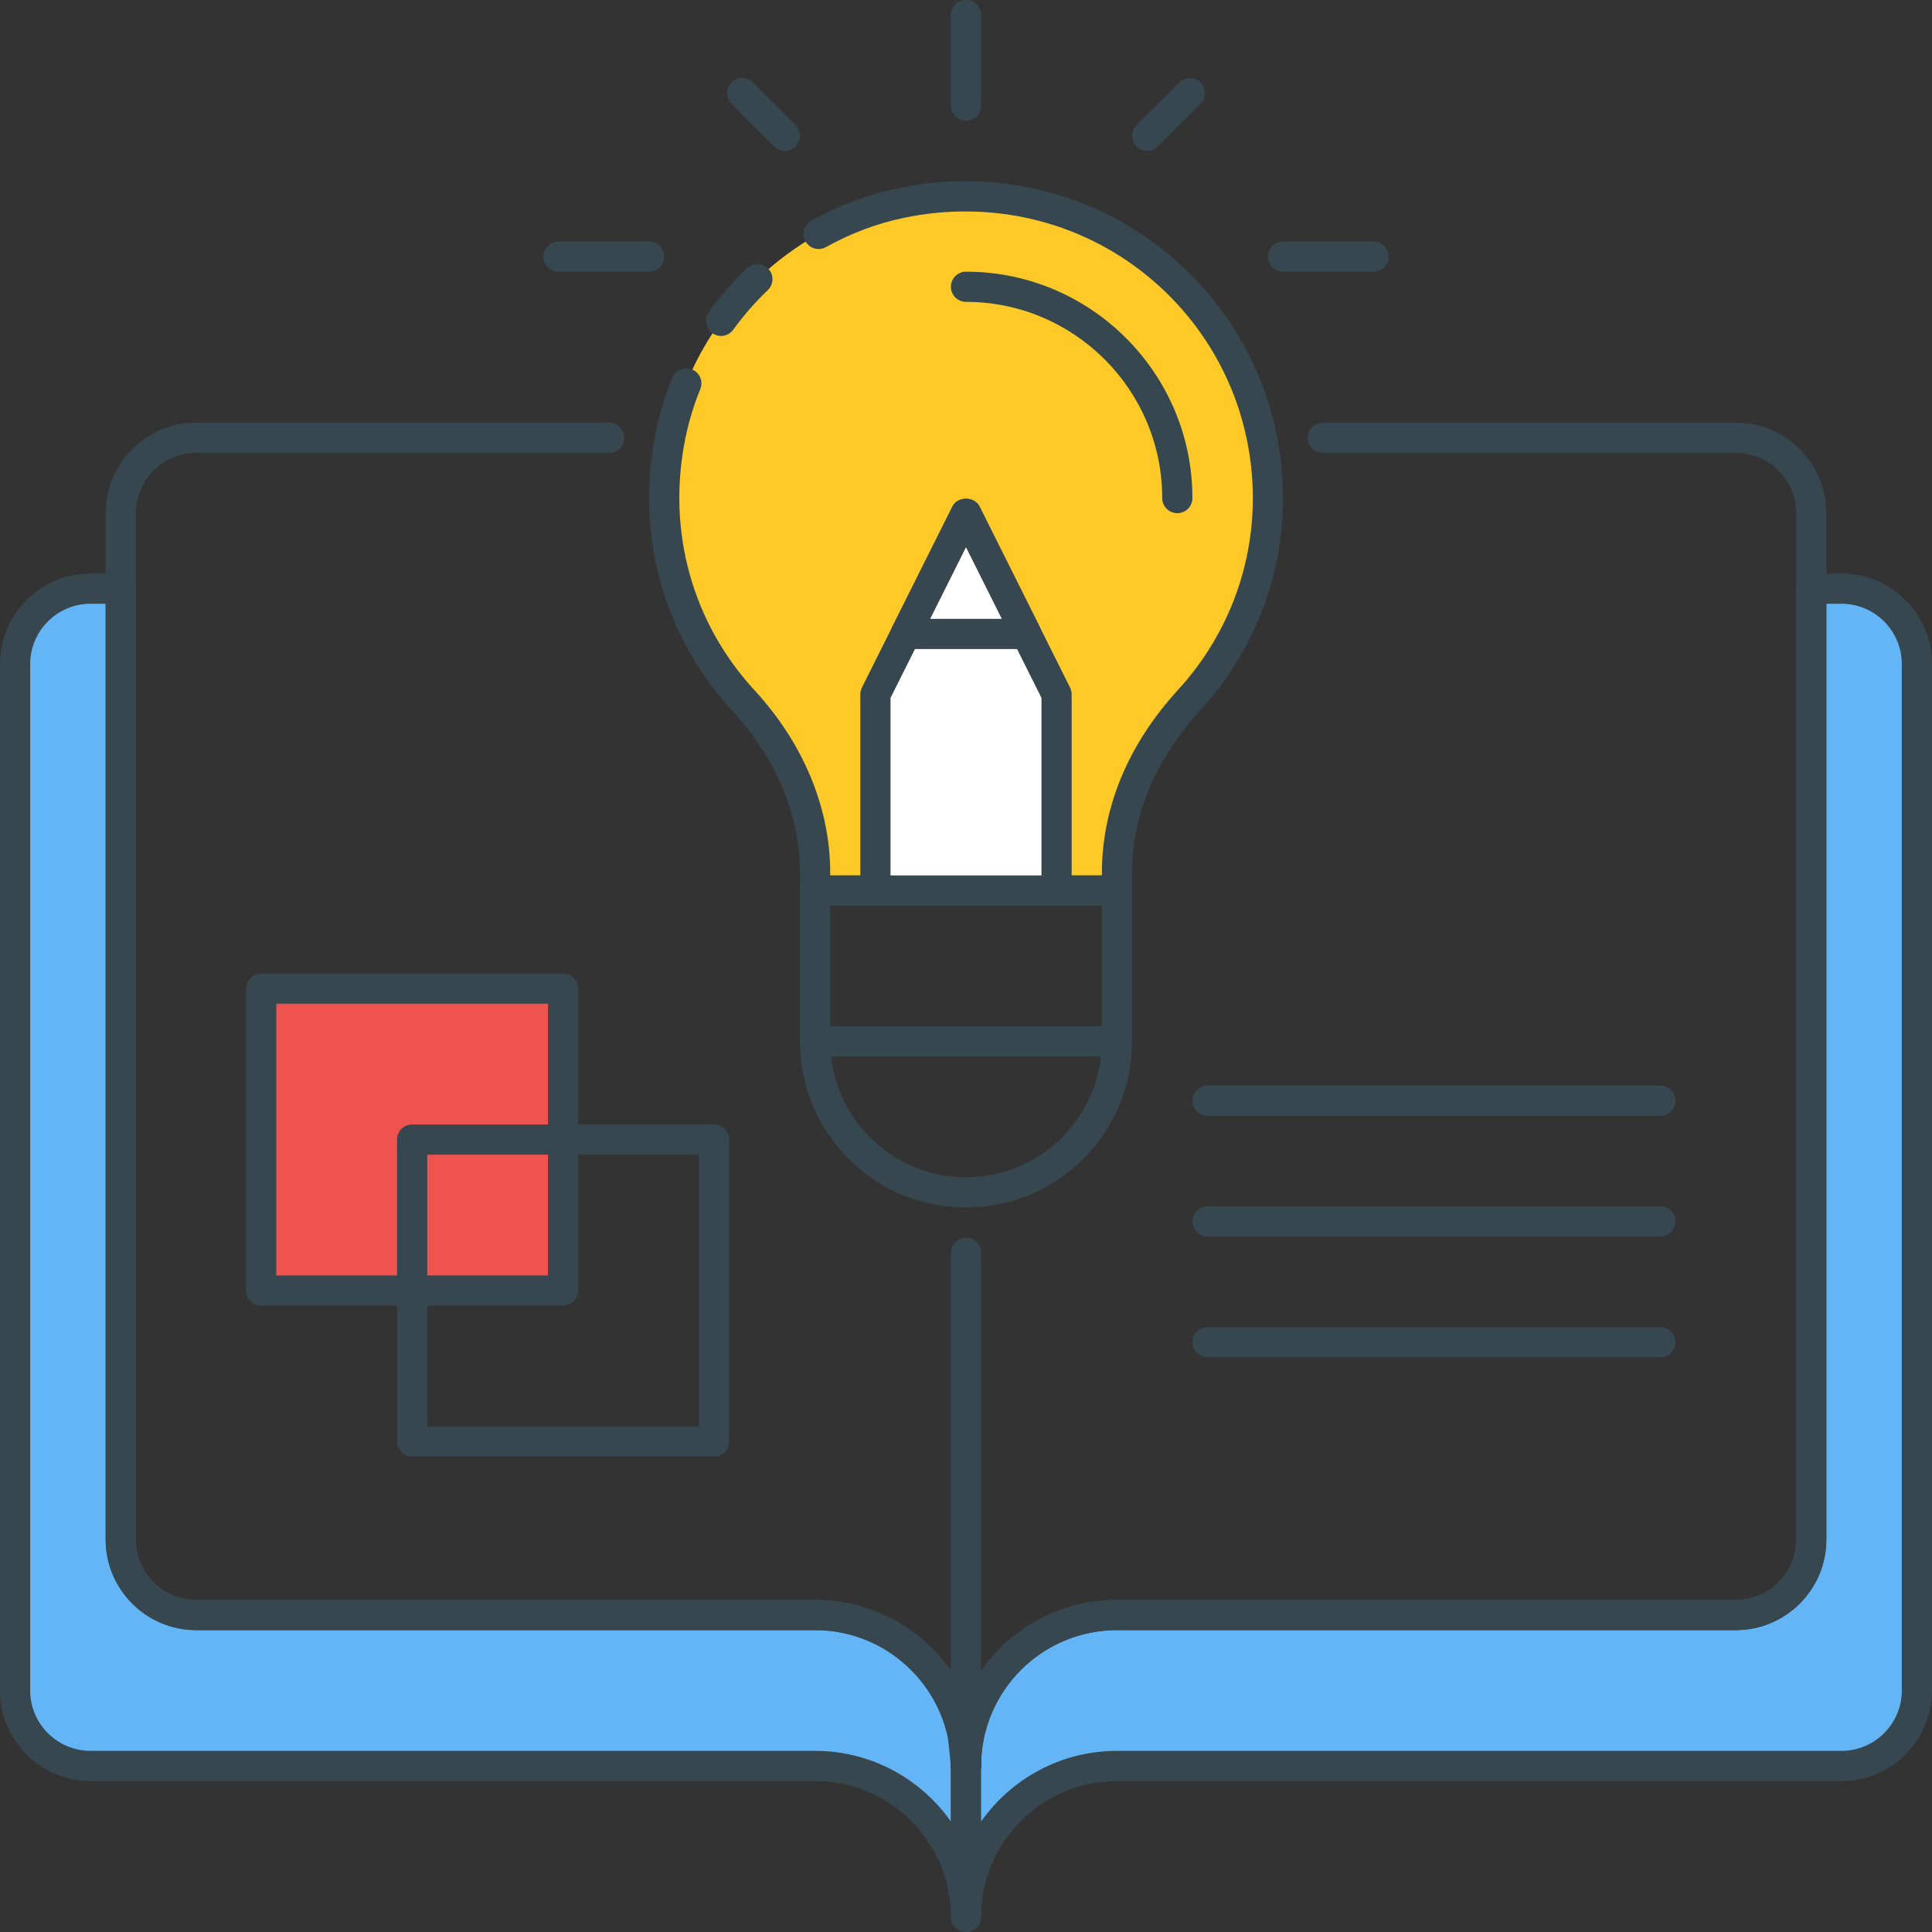 <?xml version="1.0" encoding="utf-8"?>
<!-- Generator: Adobe Illustrator 21.1.0, SVG Export Plug-In . SVG Version: 6.00 Build 0)  -->
<svg version="1.1" id="Icon_Set" xmlns="http://www.w3.org/2000/svg" xmlns:xlink="http://www.w3.org/1999/xlink" x="0px" y="0px"
	 viewBox="0 0 64 64" style="enable-background:new 0 0 64 64;" xml:space="preserve">
<rect x="0" y="0" width="64" height="64" fill="#333333" stroke="none"/>
<style type="text/css">
	.st0{fill:#37474F;}
	.st1{fill:#EF5350;}
	.st2{fill:#FFCA28;}
	.st3{fill:#64B5F6;}
	.st4{fill:#FFFFFF;}
	.st5{fill:#FF7043;}
</style>
<g id="Creative_Teaching">
	<g>
		<g>
			<path class="st2" d="M29.835,6.727c-0.962,0.202-1.877,0.551-2.718,1.022c-0.737,0.412-1.419,0.918-2.027,1.5
				c-0.442,0.422-0.846,0.885-1.204,1.381c-0.202,0.28-0.391,0.57-0.564,0.87c-0.132,0.228-0.254,0.462-0.367,0.7
				c-0.34,0.716-0.595,1.476-0.751,2.266c-0.672,3.392,0.382,6.525,2.427,8.744C26.079,24.783,27,26.767,27,28.905V29.5h10v-0.591
				c0-2.151,0.94-4.137,2.393-5.723C41.009,21.422,42,19.084,42,16.5C42,10.27,36.303,5.371,29.835,6.727z"/>
		</g>
	</g>
	<g>
		<g>
			<path class="st3" d="M27,53.5H6.5C5.119,53.5,4,52.381,4,51V19.5H3c-1.381,0-2.5,1.119-2.5,2.5v34c0,1.381,1.119,2.5,2.5,2.5h24
				c2.761,0,5,2.239,5,5v-5C32,55.739,29.761,53.5,27,53.5z"/>
		</g>
	</g>
	<g>
		<g>
			<g>
				<g>
					<path class="st0" d="M27,53H6.5c-1.103,0-2-0.897-2-2V19.5C4.5,19.224,4.276,19,4,19H3c-1.654,0-3,1.346-3,3v34
						c0,1.654,1.346,3,3,3h24c2.481,0,4.5,2.019,4.5,4.5c0,0.276,0.224,0.5,0.5,0.5s0.5-0.224,0.5-0.5v-5
						C32.5,55.467,30.033,53,27,53z M31.5,60.341C30.504,58.926,28.858,58,27,58H3c-1.103,0-2-0.897-2-2V22c0-1.103,0.897-2,2-2h0.5
						v31c0,1.654,1.346,3,3,3H27c2.481,0,4.5,2.019,4.5,4.5V60.341z"/>
				</g>
			</g>
		</g>
	</g>
	<g>
		<g>
			<path class="st3" d="M61,19.5h-1V51c0,1.381-1.119,2.5-2.5,2.5H37c-2.761,0-5,2.239-5,5v5c0-2.761,2.239-5,5-5h24
				c1.381,0,2.5-1.119,2.5-2.5V22C63.5,20.619,62.381,19.5,61,19.5z"/>
		</g>
	</g>
	<g>
		<g>
			<g>
				<g>
					<path class="st0" d="M61,19h-1c-0.276,0-0.5,0.224-0.5,0.5V51c0,1.103-0.897,2-2,2H37c-3.033,0-5.5,2.467-5.5,5.5v5
						c0,0.276,0.224,0.5,0.5,0.5s0.5-0.224,0.5-0.5c0-2.481,2.019-4.5,4.5-4.5h24c1.654,0,3-1.346,3-3V22C64,20.346,62.654,19,61,19
						z M63,56c0,1.103-0.897,2-2,2H37c-1.858,0-3.504,0.926-4.5,2.341V58.5c0-2.481,2.019-4.5,4.5-4.5h20.5c1.654,0,3-1.346,3-3V20
						H61c1.103,0,2,0.897,2,2V56z"/>
				</g>
			</g>
		</g>
	</g>
	<g>
		<g>
			<path class="st0" d="M32,0c-0.276,0-0.5,0.224-0.5,0.5v3C31.5,3.776,31.724,4,32,4s0.5-0.224,0.5-0.5v-3
				C32.5,0.224,32.276,0,32,0z"/>
		</g>
	</g>
	<g>
		<g>
			<path class="st0" d="M25.451,8.903c-0.19-0.199-0.507-0.207-0.707-0.016c-0.464,0.443-0.889,0.931-1.264,1.449
				c-0.162,0.224-0.111,0.536,0.112,0.698c0.088,0.064,0.191,0.095,0.292,0.095c0.155,0,0.308-0.072,0.406-0.207
				c0.339-0.469,0.725-0.911,1.145-1.312C25.634,9.419,25.642,9.103,25.451,8.903z"/>
		</g>
	</g>
	<g>
		<g>
			<path class="st0" d="M38.615,8.345c-2.47-2.005-5.708-2.774-8.883-2.107c-0.997,0.209-1.958,0.571-2.859,1.075
				c-0.241,0.135-0.327,0.439-0.192,0.681c0.135,0.241,0.44,0.326,0.681,0.192c0.812-0.455,1.679-0.781,2.577-0.969
				c2.881-0.603,5.813,0.091,8.047,1.905c2.235,1.814,3.516,4.504,3.516,7.379c0,2.35-0.879,4.605-2.476,6.349
				c-1.651,1.803-2.524,3.898-2.524,6.06V29h-9v-0.095c0-2.14-0.889-4.283-2.503-6.034c-2.067-2.242-2.907-5.27-2.304-8.307
				c0.112-0.569,0.282-1.132,0.503-1.675c0.104-0.256-0.018-0.547-0.274-0.652c-0.256-0.105-0.547,0.018-0.652,0.274
				c-0.246,0.602-0.434,1.228-0.559,1.859c-0.665,3.354,0.264,6.7,2.55,9.179c1.443,1.566,2.238,3.468,2.238,5.356V29.5
				c0,0.276,0.224,0.5,0.5,0.5h10c0.276,0,0.5-0.224,0.5-0.5v-0.591c0-2.41,1.229-4.258,2.261-5.384
				c1.766-1.929,2.739-4.424,2.739-7.024C42.5,13.322,41.084,10.35,38.615,8.345z"/>
		</g>
	</g>
	<g>
		<g>
			<path class="st0" d="M32,9c-0.276,0-0.5,0.224-0.5,0.5S31.724,10,32,10c3.584,0,6.5,2.916,6.5,6.5c0,0.276,0.224,0.5,0.5,0.5
				s0.5-0.224,0.5-0.5C39.5,12.364,36.136,9,32,9z"/>
		</g>
	</g>
	<g>
		<g>
			<g>
				<g>
					<g>
						<path class="st0" d="M37,29H27c-0.276,0-0.5,0.224-0.5,0.5v5c0,3.033,2.467,5.5,5.5,5.5s5.5-2.467,5.5-5.5v-5
							C37.5,29.224,37.276,29,37,29z M36.5,34.5c0,2.481-2.019,4.5-4.5,4.5s-4.5-2.019-4.5-4.5V30h9V34.5z"/>
					</g>
				</g>
			</g>
		</g>
	</g>
	<g>
		<g>
			<path class="st0" d="M57.5,14H43.815c-0.276,0-0.5,0.224-0.5,0.5s0.224,0.5,0.5,0.5H57.5c1.103,0,2,0.897,2,2v34
				c0,1.103-0.897,2-2,2H37c-3.033,0-5.5,2.467-5.5,5.5c0,0.276,0.224,0.5,0.5,0.5s0.5-0.224,0.5-0.5c0-2.481,2.019-4.5,4.5-4.5
				h20.5c1.654,0,3-1.346,3-3V17C60.5,15.346,59.154,14,57.5,14z"/>
		</g>
	</g>
	<g>
		<g>
			<path class="st0" d="M32.392,57.411c-0.002-0.013-0.005-0.026-0.008-0.039C31.862,54.878,29.646,53,27,53H6.5
				c-1.103,0-2-0.897-2-2V17c0-1.103,0.897-2,2-2h13.681c0.276,0,0.5-0.224,0.5-0.5s-0.224-0.5-0.5-0.5H6.5c-1.654,0-3,1.346-3,3v34
				c0,1.654,1.346,3,3,3H27c2.164,0,3.976,1.535,4.404,3.573l0.099,0.978C31.528,58.807,31.745,59,32,59c0.009,0,0.017,0,0.025,0
				c0.266-0.014,0.475-0.233,0.475-0.5C32.5,58.127,32.463,57.763,32.392,57.411z"/>
		</g>
	</g>
	<g>
		<g>
			<path class="st0" d="M37,34H27c-0.276,0-0.5,0.224-0.5,0.5S26.724,35,27,35h10c0.276,0,0.5-0.224,0.5-0.5S37.276,34,37,34z"/>
		</g>
	</g>
	<g>
		<g>
			<path class="st0" d="M26.354,4.146l-1.414-1.415c-0.195-0.195-0.512-0.195-0.707,0s-0.195,0.512,0,0.707l1.414,1.415
				C25.744,4.951,25.872,5,26,5s0.256-0.049,0.354-0.146C26.549,4.658,26.549,4.342,26.354,4.146z"/>
		</g>
	</g>
	<g>
		<g>
			<path class="st0" d="M39.768,2.732c-0.195-0.195-0.512-0.195-0.707,0l-1.414,1.415c-0.195,0.195-0.195,0.512,0,0.707
				C37.744,4.951,37.872,5,38,5s0.256-0.049,0.354-0.146l1.414-1.415C39.963,3.244,39.963,2.927,39.768,2.732z"/>
		</g>
	</g>
	<g>
		<g>
			<path class="st0" d="M21.5,8h-3C18.224,8,18,8.224,18,8.5S18.224,9,18.5,9h3C21.776,9,22,8.776,22,8.5S21.776,8,21.5,8z"/>
		</g>
	</g>
	<g>
		<g>
			<path class="st0" d="M45.5,8h-3C42.224,8,42,8.224,42,8.5S42.224,9,42.5,9h3C45.776,9,46,8.776,46,8.5S45.776,8,45.5,8z"/>
		</g>
	</g>
	<g>
		<g>
			<g>
				<path class="st0" d="M55,35.962H40c-0.276,0-0.5,0.224-0.5,0.5s0.224,0.5,0.5,0.5h15c0.276,0,0.5-0.224,0.5-0.5
					S55.276,35.962,55,35.962z"/>
			</g>
		</g>
	</g>
	<g>
		<g>
			<g>
				<path class="st0" d="M55,39.962H40c-0.276,0-0.5,0.224-0.5,0.5s0.224,0.5,0.5,0.5h15c0.276,0,0.5-0.224,0.5-0.5
					S55.276,39.962,55,39.962z"/>
			</g>
		</g>
	</g>
	<g>
		<g>
			<g>
				<path class="st0" d="M55,43.962H40c-0.276,0-0.5,0.224-0.5,0.5s0.224,0.5,0.5,0.5h15c0.276,0,0.5-0.224,0.5-0.5
					S55.276,43.962,55,43.962z"/>
			</g>
		</g>
	</g>
	<g>
		<g>
			<rect x="8.653" y="32.75" class="st1" width="10" height="10"/>
		</g>
	</g>
	<g>
		<g>
			<g>
				<g>
					<path class="st0" d="M18.653,32.25h-10c-0.276,0-0.5,0.224-0.5,0.5v10c0,0.276,0.224,0.5,0.5,0.5h10c0.276,0,0.5-0.224,0.5-0.5
						v-10C19.153,32.474,18.929,32.25,18.653,32.25z M18.153,42.25h-9v-9h9V42.25z"/>
				</g>
			</g>
		</g>
	</g>
	<g>
		<g>
			<g>
				<g>
					<g>
						<path class="st0" d="M23.653,37.25h-10c-0.276,0-0.5,0.224-0.5,0.5v10c0,0.276,0.224,0.5,0.5,0.5h10
							c0.276,0,0.5-0.224,0.5-0.5v-10C24.153,37.474,23.929,37.25,23.653,37.25z M23.153,47.25h-9v-9h9V47.25z"/>
					</g>
				</g>
			</g>
		</g>
	</g>
	<g>
		<g>
			<polygon class="st4" points="32,17 29,23 29,29.5 35,29.5 35,23 			"/>
		</g>
	</g>
	<g>
		<g>
			<g>
				<g>
					<path class="st0" d="M35.447,22.776l-3-6c-0.17-0.339-0.725-0.339-0.895,0l-3,6C28.518,22.846,28.5,22.922,28.5,23v6.5
						c0,0.276,0.224,0.5,0.5,0.5h6c0.276,0,0.5-0.224,0.5-0.5V23C35.5,22.922,35.482,22.846,35.447,22.776z M34.5,29h-5v-5.882
						l2.5-5l2.5,5V29z"/>
				</g>
			</g>
		</g>
	</g>
	<g>
		<g>
			<g>
				<g>
					<g>
						<path class="st0" d="M34.447,20.776l-2-4c-0.17-0.339-0.725-0.339-0.895,0l-2,4c-0.078,0.155-0.069,0.339,0.022,0.486
							S29.827,21.5,30,21.5h4c0.173,0,0.334-0.09,0.425-0.237S34.525,20.931,34.447,20.776z M30.809,20.5L32,18.118l1.191,2.382
							H30.809z"/>
					</g>
				</g>
			</g>
		</g>
	</g>
	<g>
		<g>
			<path class="st0" d="M32,41c-0.276,0-0.5,0.224-0.5,0.5v17c0,0.276,0.224,0.5,0.5,0.5s0.5-0.224,0.5-0.5v-17
				C32.5,41.224,32.276,41,32,41z"/>
		</g>
	</g>
</g>
</svg>
